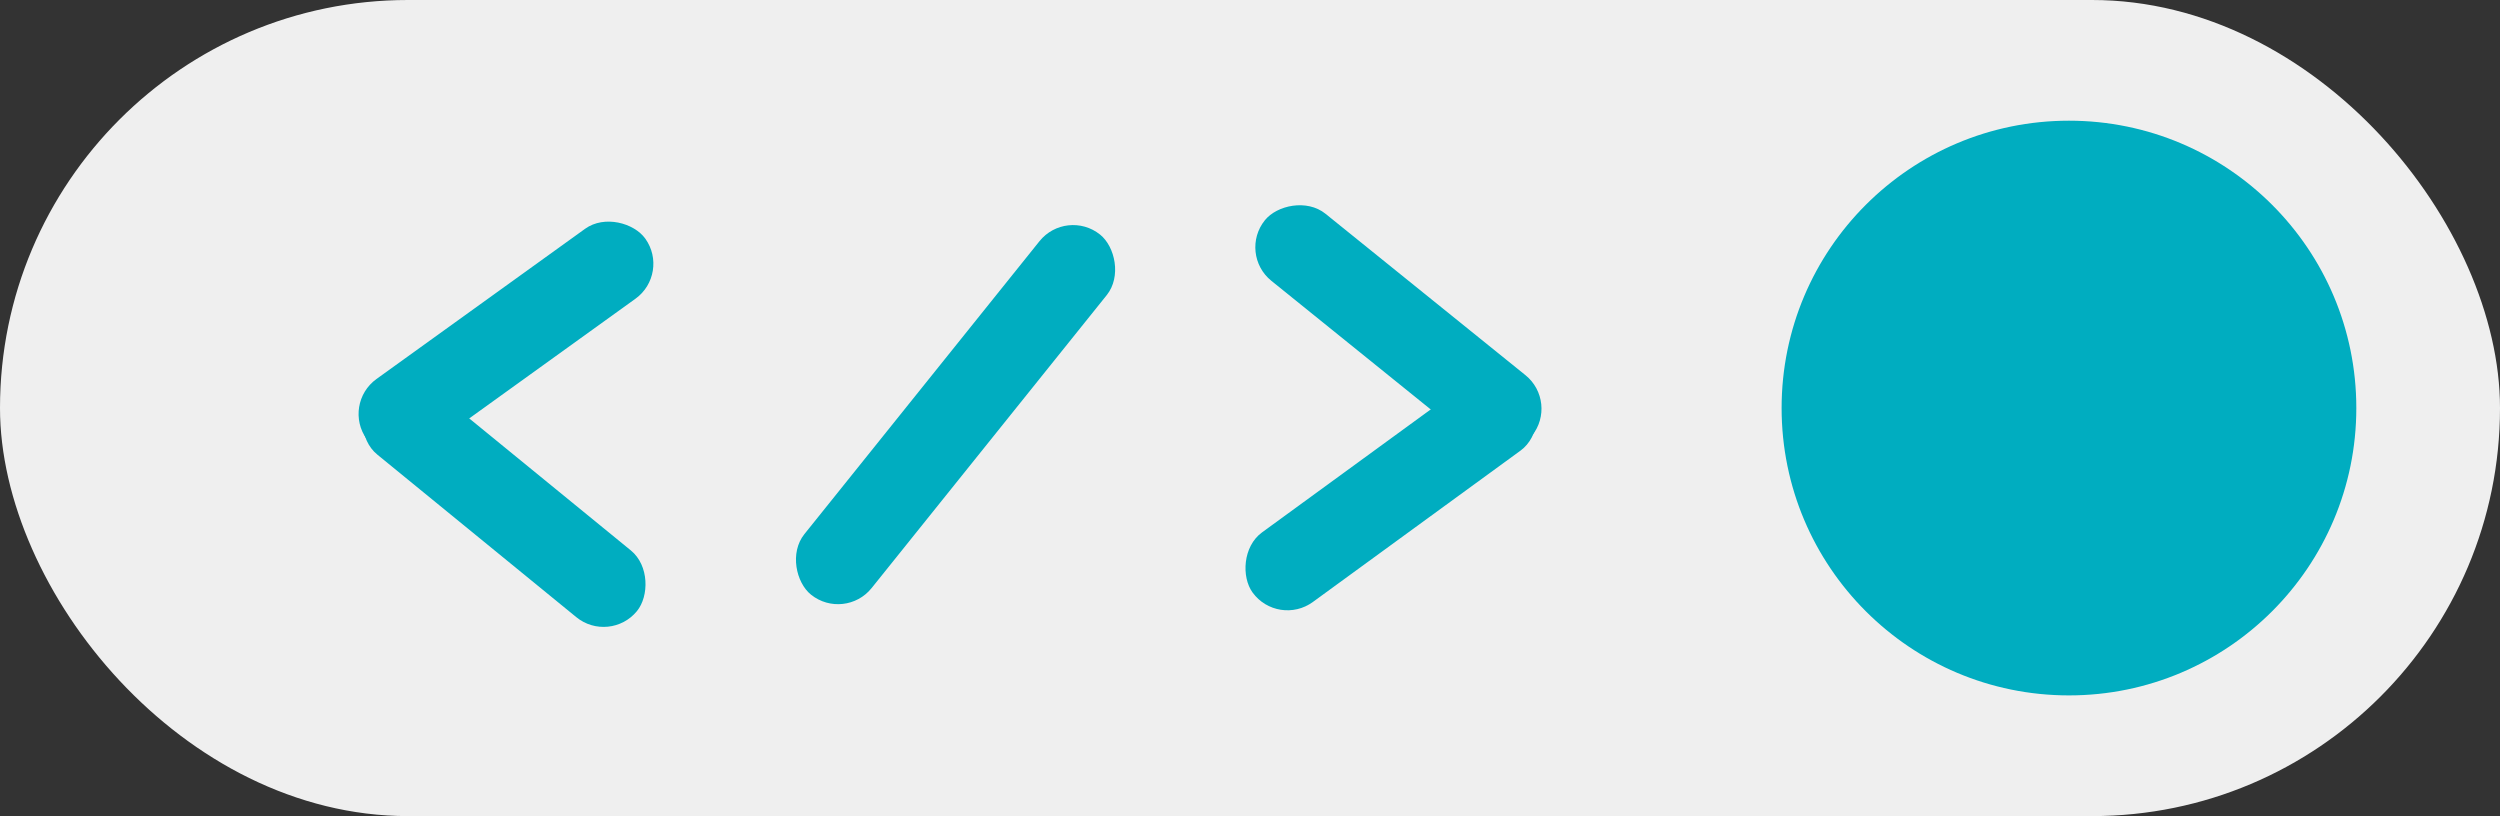 <svg width="435" height="142" viewBox="0 0 435 142" fill="none" xmlns="http://www.w3.org/2000/svg">
<rect x="0" y="0" width="435" height="142" fill="#333333" stroke="none"/>
<rect width="435" height="142" rx="71" fill="#EFEFEF"/>
<circle cx="360" cy="71" r="50" fill="#00ADC0"/>
<rect x="59.425" y="70.325" width="59.724" height="14.997" rx="7.498" transform="rotate(-35.755 59.425 70.325)" fill="#00ADC0"/>
<rect x="69.323" y="62.736" width="59.724" height="14.997" rx="7.498" transform="rotate(39.245 69.323 62.736)" fill="#00ADC0"/>
<rect width="59.724" height="14.997" rx="7.498" transform="matrix(-0.778 -0.628 -0.628 0.778 271.265 69.991)" fill="#00ADC0"/>
<rect width="59.724" height="14.997" rx="7.498" transform="matrix(-0.808 0.589 0.589 0.808 261.797 61.872)" fill="#00ADC0"/>
<rect width="80.336" height="14.997" rx="7.498" transform="matrix(-0.626 0.78 0.78 0.626 185.563 36.121)" fill="#00ADC0"/>
</svg>
